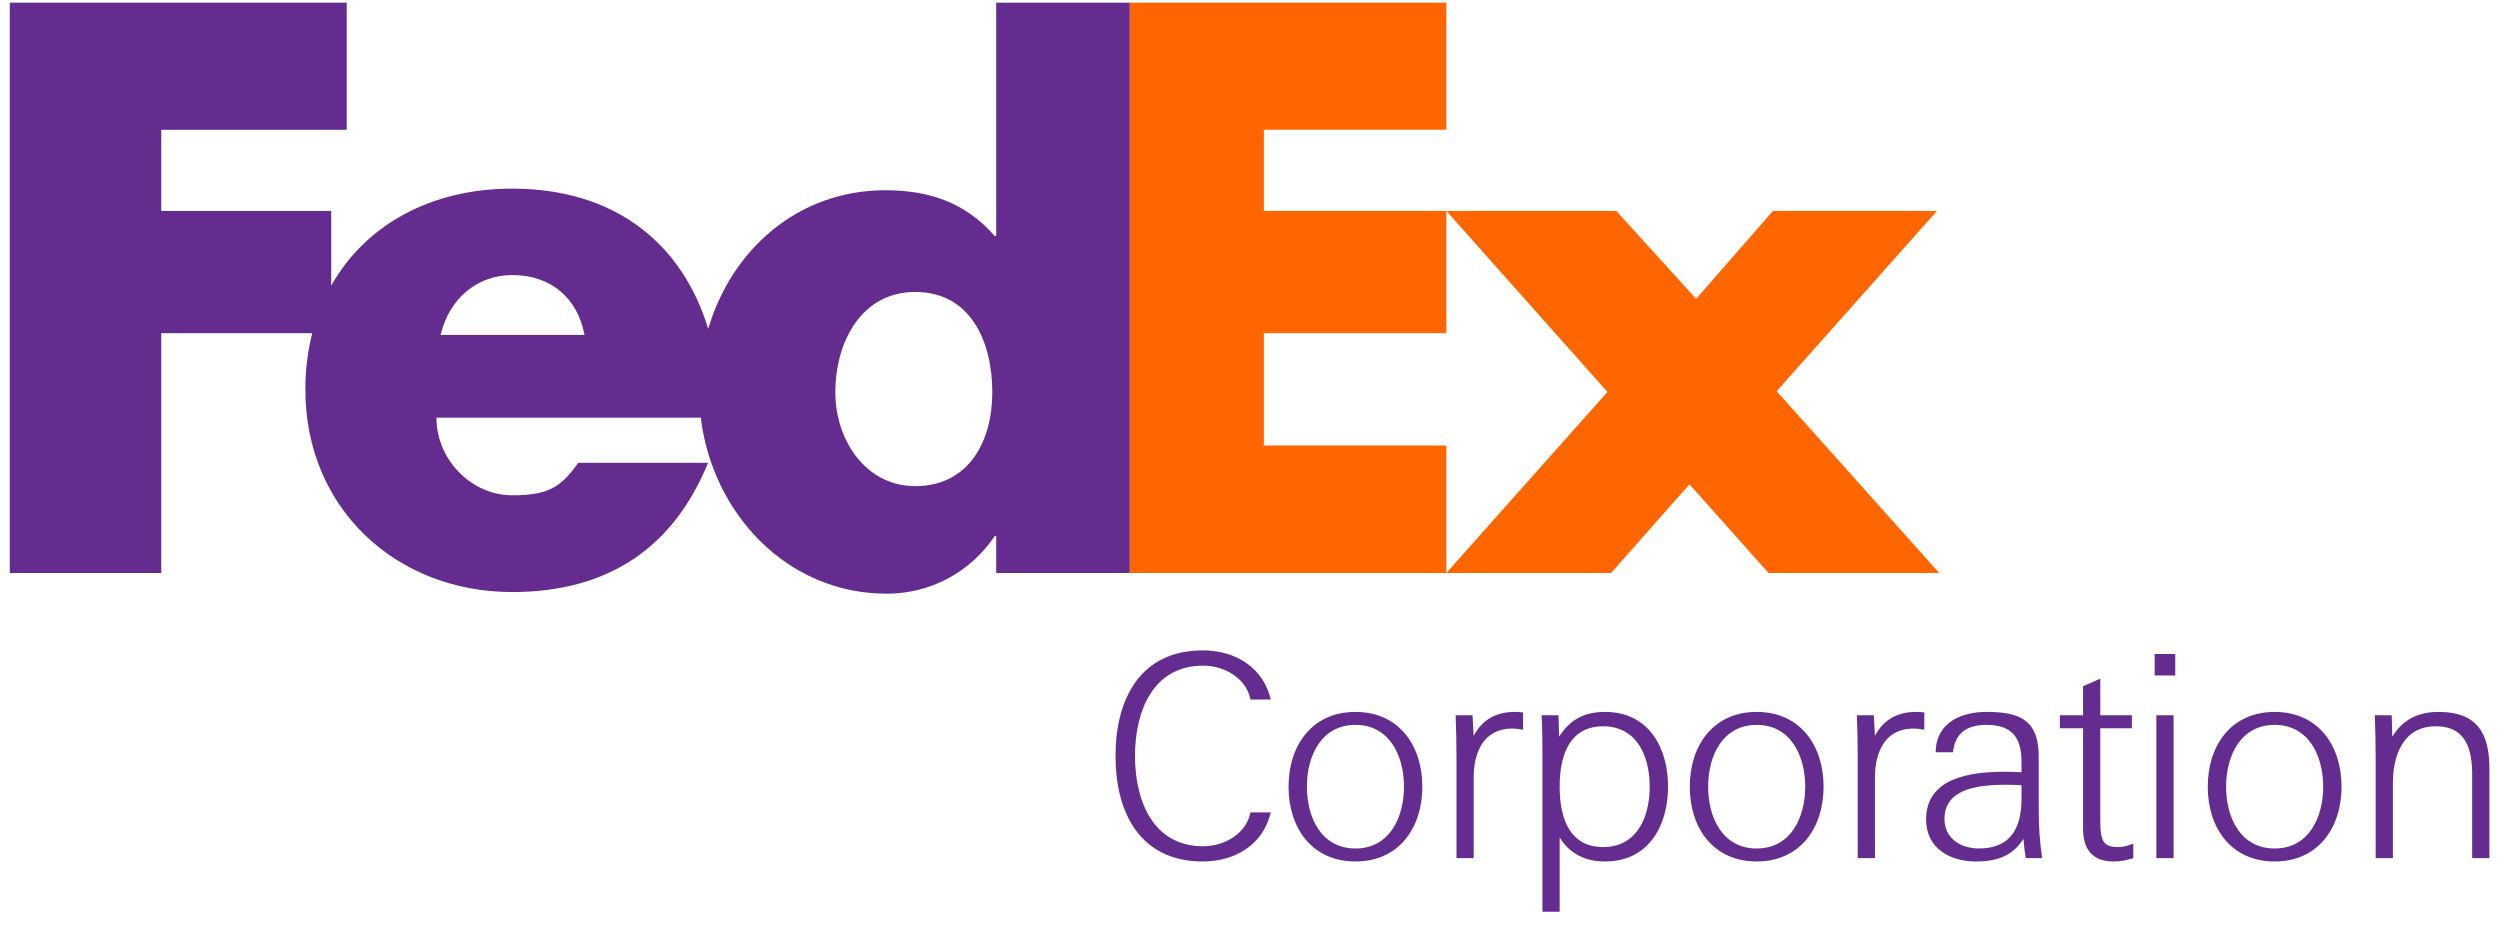 <svg width="110" height="41" viewBox="0 0 110 41" fill="none" xmlns="http://www.w3.org/2000/svg">
    <g clip-path="url(#clip0_30_9282)">
        <path d="M63.639 25.211L70.727 17.246L63.639 9.28H71.118L74.629 13.15L78.01 9.28H85.228L78.173 17.213L85.325 25.211H77.815L74.336 21.31L70.889 25.211H63.639Z" fill="#FF6600"/>
        <path d="M63.639 5.709H55.61V9.28H63.639V14.662H55.61V19.602H63.639V25.211H49.709V0.116H63.639V5.709Z" fill="#FF6600"/>
        <path d="M43.833 0.116V10.386H43.769C42.468 8.891 40.843 8.371 38.957 8.371C35.094 8.371 32.184 10.997 31.162 14.469C29.997 10.644 26.993 8.3 22.538 8.3C18.921 8.3 16.064 9.923 14.573 12.569V9.281H7.095V5.71H15.256V0.116H0.43V25.212H7.095V14.662H13.739C13.541 15.437 13.436 16.267 13.436 17.142C13.436 22.377 17.435 26.05 22.538 26.05C26.83 26.05 29.658 24.035 31.154 20.362H25.442C24.669 21.466 24.083 21.793 22.538 21.793C20.747 21.793 19.203 20.23 19.203 18.378H30.834C31.339 22.536 34.578 26.122 39.022 26.122C40.94 26.122 42.695 25.179 43.769 23.586H43.833V25.211H49.709V0.116H43.833ZM19.388 14.737C19.759 13.143 20.995 12.102 22.538 12.102C24.237 12.102 25.411 13.111 25.719 14.737C25.849 14.737 19.388 14.737 19.388 14.737ZM40.267 21.39C38.101 21.39 36.755 19.372 36.755 17.265C36.755 15.012 37.926 12.846 40.267 12.846C42.695 12.846 43.662 15.012 43.662 17.265C43.662 19.401 42.637 21.39 40.267 21.39Z" fill="#652C8F"/>
        <path d="M52.945 37.235C53.852 37.235 54.833 36.701 55.02 35.745H55.914C55.591 37.123 54.398 37.905 52.921 37.905C50.188 37.905 49.083 35.794 49.083 33.262C49.083 30.729 50.188 28.617 52.921 28.617C54.398 28.617 55.591 29.399 55.914 30.778H55.02C54.833 29.821 53.852 29.289 52.945 29.289C50.697 29.289 49.94 31.337 49.94 33.262C49.94 35.186 50.697 37.235 52.945 37.235Z" fill="#652C8F"/>
        <path d="M59.639 37.905C57.726 37.905 56.696 36.428 56.696 34.615C56.696 32.802 57.726 31.324 59.639 31.324C61.551 31.324 62.583 32.802 62.583 34.615C62.583 36.428 61.551 37.905 59.639 37.905ZM59.639 37.334C61.142 37.334 61.775 35.969 61.775 34.615C61.775 33.262 61.142 31.895 59.639 31.895C58.136 31.895 57.503 33.262 57.503 34.615C57.503 35.968 58.136 37.334 59.639 37.334Z" fill="#652C8F"/>
        <path d="M66.53 32.056C65.277 32.056 64.842 33.112 64.842 34.204V37.757H64.085V33.323C64.085 32.716 64.072 32.093 64.048 31.473H64.791L64.842 32.378C65.216 31.659 65.835 31.323 66.667 31.323C66.779 31.323 66.904 31.336 67.016 31.348V32.106C66.841 32.082 66.705 32.056 66.53 32.056Z" fill="#652C8F"/>
        <path d="M68.625 40.116H67.867V33.348C67.867 32.727 67.867 32.093 67.829 31.473H68.575L68.6 32.418C69.071 31.671 69.693 31.324 70.625 31.324C72.561 31.324 73.394 32.927 73.394 34.615C73.394 36.304 72.561 37.905 70.625 37.905C69.755 37.905 69.072 37.572 68.625 36.85V40.116ZM72.587 34.614C72.587 33.274 72.027 31.957 70.537 31.957C69.135 31.957 68.625 33.113 68.625 34.614C68.625 36.118 69.135 37.271 70.537 37.271C72.027 37.272 72.587 35.956 72.587 34.614Z" fill="#652C8F"/>
        <path d="M77.294 37.905C75.381 37.905 74.351 36.428 74.351 34.615C74.351 32.802 75.381 31.324 77.294 31.324C79.206 31.324 80.238 32.802 80.238 34.615C80.237 36.428 79.205 37.905 77.294 37.905ZM77.294 37.334C78.796 37.334 79.43 35.969 79.43 34.615C79.43 33.262 78.796 31.895 77.294 31.895C75.791 31.895 75.158 33.262 75.158 34.615C75.157 35.968 75.79 37.334 77.294 37.334Z" fill="#652C8F"/>
        <path d="M84.187 32.056C82.932 32.056 82.498 33.112 82.498 34.204V37.757H81.74V33.323C81.74 32.716 81.728 32.093 81.702 31.473H82.448L82.498 32.378C82.87 31.659 83.492 31.323 84.323 31.323C84.436 31.323 84.559 31.336 84.67 31.348V32.106C84.498 32.082 84.359 32.056 84.187 32.056Z" fill="#652C8F"/>
        <path d="M89.133 37.757C89.082 37.458 89.059 37.247 89.034 36.912C88.549 37.644 87.917 37.905 86.934 37.905C85.792 37.905 84.748 37.322 84.748 36.056C84.748 34.23 86.673 33.957 88.214 33.957C88.511 33.957 88.761 33.969 88.946 33.98V33.508C88.946 32.442 88.511 31.894 87.405 31.894C86.599 31.894 86.028 32.205 85.929 33.099H85.17C85.183 31.746 86.362 31.323 87.405 31.323C88.959 31.323 89.704 31.746 89.704 33.298V35.434C89.704 36.403 89.741 36.974 89.854 37.757H89.133ZM88.947 34.552C88.736 34.54 88.562 34.529 88.351 34.529C87.308 34.529 85.557 34.59 85.557 36.03C85.557 36.9 86.277 37.333 87.073 37.333C88.34 37.333 88.947 36.589 88.947 35.137V34.552Z" fill="#652C8F"/>
        <path d="M92.983 37.905C92.077 37.905 91.654 37.372 91.654 36.465V32.044H90.635V31.473H91.654V30.194L92.412 29.859V31.473H93.803V32.044H92.412V36.131C92.412 37.012 92.56 37.272 93.193 37.272C93.431 37.272 93.728 37.186 93.865 37.111V37.758C93.604 37.831 93.381 37.905 92.983 37.905Z" fill="#652C8F"/>
        <path d="M94.806 29.721V28.777H95.712V29.721H94.806ZM94.88 37.757V31.473H95.638V37.758L94.88 37.757Z" fill="#652C8F"/>
        <path d="M100.084 37.905C98.172 37.905 97.141 36.428 97.141 34.615C97.141 32.802 98.172 31.324 100.084 31.324C101.997 31.324 103.028 32.802 103.028 34.615C103.027 36.428 101.997 37.905 100.084 37.905ZM100.084 37.334C101.587 37.334 102.22 35.969 102.22 34.615C102.22 33.262 101.587 31.895 100.084 31.895C98.582 31.895 97.948 33.262 97.948 34.615C97.948 35.968 98.582 37.334 100.084 37.334Z" fill="#652C8F"/>
        <path d="M105.236 31.473L105.261 32.418C105.697 31.684 106.378 31.324 107.298 31.324C108.975 31.324 109.534 32.242 109.534 33.82V37.758H108.776V34.117C108.776 32.95 108.503 31.956 107.174 31.956C105.759 31.956 105.287 33.211 105.287 34.453V37.757H104.529V33.348C104.529 32.727 104.517 32.093 104.492 31.473L105.236 31.473Z" fill="#652C8F"/>
    </g>
    <defs>
        <clipPath id="clip0_30_9282">
            <rect width="109.141" height="40" fill="white" transform="translate(0.43 0.116)"/>
        </clipPath>
    </defs>
</svg>

